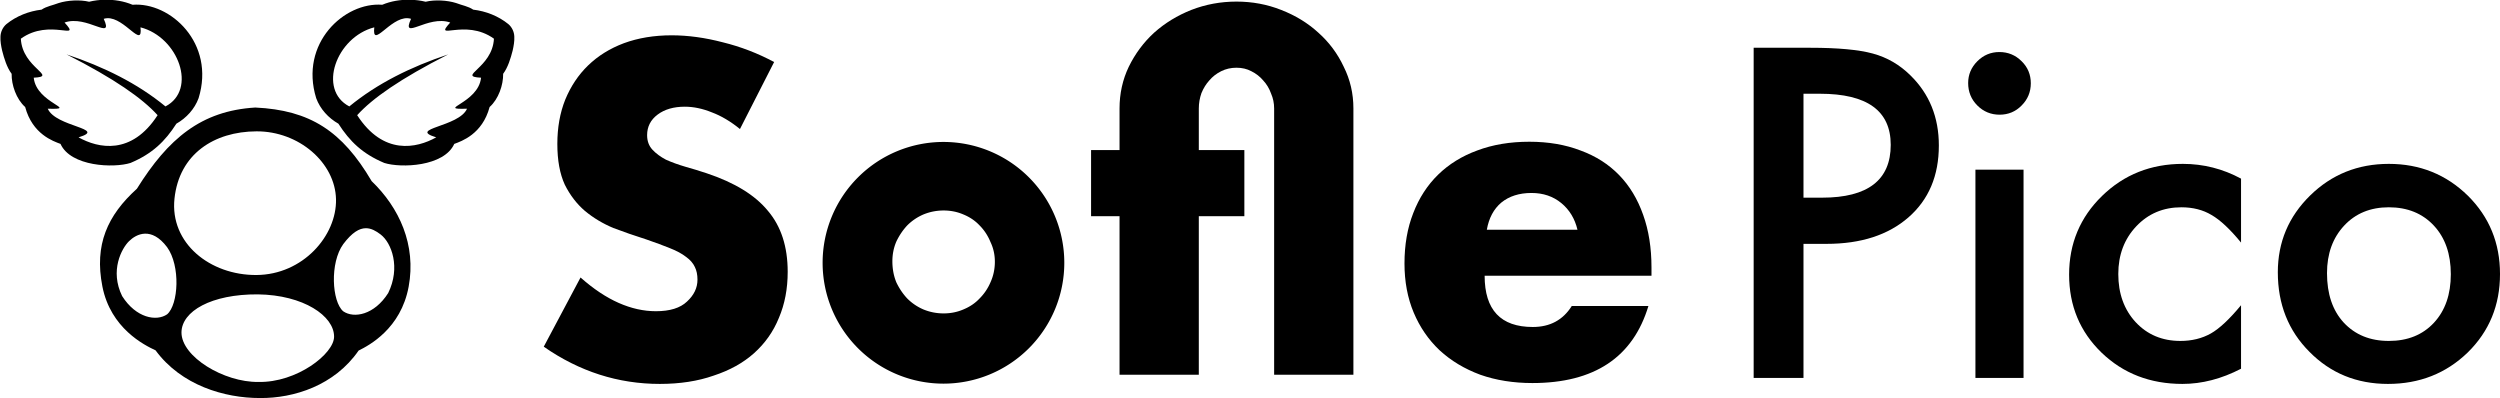 <?xml version="1.0" encoding="UTF-8" standalone="no"?>
<!-- Generator: Adobe Illustrator 19.2.1, SVG Export Plug-In . SVG Version: 6.00 Build 0)  -->

<svg
   inkscape:version="1.2 (dc2aeda, 2022-05-15)"
   sodipodi:docname="sofle-pico-logo-readme-lockup.svg"
   xml:space="preserve"
   viewBox="0 0 902.219 143.809"
   y="0px"
   x="0px"
   id="layer"
   version="1.1"
   width="902.219"
   height="143.809"
   inkscape:export-filename="sofle-pico-vector-logo-v5-132x31.svg"
   inkscape:export-xdpi="10.772038"
   inkscape:export-ydpi="10.772038"
   xmlns:inkscape="http://www.inkscape.org/namespaces/inkscape"
   xmlns:sodipodi="http://sodipodi.sourceforge.net/DTD/sodipodi-0.dtd"
   xmlns="http://www.w3.org/2000/svg"
   xmlns:svg="http://www.w3.org/2000/svg"><defs
   id="defs543">
		
		
		
		
		
		
		
		
	
			
			
		
			
			
		
		
	
	
	
	
	
</defs><sodipodi:namedview
   id="namedview541"
   pagecolor="#ffffff"
   bordercolor="#000000"
   borderopacity="0.25"
   inkscape:showpageshadow="2"
   inkscape:pageopacity="0.0"
   inkscape:pagecheckerboard="0"
   inkscape:deskcolor="#d1d1d1"
   showgrid="false"
   inkscape:zoom="1.7024541"
   inkscape:cx="432.61078"
   inkscape:cy="183.85224"
   inkscape:window-width="2560"
   inkscape:window-height="1288"
   inkscape:window-x="1728"
   inkscape:window-y="342"
   inkscape:window-maximized="0"
   inkscape:current-layer="layer" />
<style
   type="text/css"
   id="style498">
	.st0{fill:#020203;}
	.st1{fill:#6ABF4B;}
	.st2{fill:#C31C4A;}
</style>

<path
   d="m 267.042,46.566 q -5.058,-4.109 -10.115,-6.006 -5.058,-2.055 -9.799,-2.055 -6.006,0 -9.799,2.845 -3.793,2.845 -3.793,7.428 0,3.161 1.897,5.216 1.897,2.055 4.9,3.635 3.161,1.422 6.954,2.529 3.951,1.106 7.744,2.371 15.173,5.058 22.127,13.592 7.112,8.377 7.112,21.969 0,9.167 -3.161,16.595 -3.003,7.428 -9.009,12.802 -5.848,5.216 -14.541,8.061 -8.535,3.003 -19.44,3.003 -22.601,0 -41.883,-13.434 l 13.276,-24.972 q 6.954,6.164 13.75,9.167 6.796,3.003 13.434,3.003 7.586,0 11.222,-3.477 3.793,-3.477 3.793,-7.902 0,-2.687 -0.948,-4.583 -0.948,-2.055 -3.161,-3.635 -2.213,-1.739 -5.848,-3.161 -3.477,-1.422 -8.535,-3.161 -6.006,-1.897 -11.854,-4.109 -5.69,-2.371 -10.273,-6.164 -4.425,-3.793 -7.27,-9.483 -2.687,-5.848 -2.687,-14.699 0,-8.851 2.845,-15.963 3.003,-7.27 8.219,-12.328 5.374,-5.216 12.96,-8.061 7.744,-2.845 17.227,-2.845 8.851,0 18.492,2.529 9.641,2.371 18.492,7.112 z"
   id="path574"
   style="font-weight:bold;font-size:185.048px;font-family:Futura;-inkscape-font-specification:'Futura, Bold';text-align:end;text-anchor:end;stroke-width:0" /><path
   id="path576"
   d="m 340.482,51.229 a 43.611,43.611 0 0 0 -43.611,43.611 43.611,43.611 0 0 0 43.611,43.611 43.611,43.611 0 0 0 43.611,-43.611 43.611,43.611 0 0 0 -43.611,-43.611 z m 0.059,24.734 c 2.529,0 4.901,0.476 7.113,1.424 2.318,0.948 4.267,2.265 5.848,3.951 1.686,1.686 3.003,3.688 3.951,6.006 1.054,2.213 1.58,4.583 1.58,7.111 0,2.634 -0.526,5.11 -1.58,7.428 -0.948,2.213 -2.265,4.164 -3.951,5.85 -1.58,1.686 -3.53,3.003 -5.848,3.951 -2.213,0.948 -4.584,1.422 -7.113,1.422 -2.529,0 -4.951,-0.474 -7.27,-1.422 -2.213,-0.948 -4.162,-2.265 -5.848,-3.951 -1.58,-1.686 -2.898,-3.637 -3.951,-5.85 -0.948,-2.318 -1.424,-4.846 -1.424,-7.586 0,-2.529 0.476,-4.899 1.424,-7.111 1.054,-2.213 2.371,-4.162 3.951,-5.848 1.686,-1.686 3.635,-3.003 5.848,-3.951 2.318,-0.948 4.741,-1.424 7.27,-1.424 z"
   style="font-weight:bold;font-size:185.048px;font-family:Futura;-inkscape-font-specification:'Futura, Bold';text-align:end;text-anchor:end;stroke-width:0" /><path
   d="m 404.028,54.153 v -15.015 q 0,-8.061 3.319,-15.015 3.477,-7.112 9.167,-12.328 5.848,-5.216 13.434,-8.219 7.744,-3.003 16.279,-3.003 8.535,0 16.121,3.003 7.744,3.003 13.434,8.219 5.848,5.216 9.167,12.328 3.477,6.954 3.477,15.015 V 135.232 H 459.82 V 39.138 q 0,-2.845 -1.106,-5.374 -0.948,-2.687 -2.845,-4.741 -1.739,-2.055 -4.267,-3.319 -2.371,-1.264 -5.374,-1.264 -3.003,0 -5.532,1.264 -2.529,1.264 -4.267,3.319 -1.739,1.897 -2.845,4.583 -0.948,2.687 -0.948,5.532 v 15.015 h 16.437 v 23.866 H 432.635 V 135.232 H 404.028 V 78.018 H 393.755 v -23.866 z"
   id="path578"
   style="font-weight:bold;font-size:185.048px;font-family:Futura;-inkscape-font-specification:'Futura, Bold';text-align:end;text-anchor:end;stroke-width:0" /><path
   d="m 569.293,82.918 q -1.422,-6.006 -5.848,-9.641 -4.425,-3.635 -10.747,-3.635 -6.638,0 -10.905,3.477 -4.109,3.477 -5.216,9.799 z m -33.507,16.595 q 0,18.492 17.385,18.492 9.325,0 14.066,-7.586 h 27.659 q -8.377,27.817 -41.883,27.817 -10.273,0 -18.808,-3.003 -8.535,-3.161 -14.699,-8.851 -6.006,-5.69 -9.325,-13.592 -3.319,-7.902 -3.319,-17.702 0,-10.115 3.161,-18.176 3.161,-8.219 9.009,-13.908 5.848,-5.69 14.066,-8.693 8.377,-3.161 18.808,-3.161 10.273,0 18.492,3.161 8.219,3.003 13.908,8.851 5.69,5.848 8.693,14.383 3.003,8.377 3.003,18.966 v 3.003 z"
   id="path580"
   style="font-weight:bold;font-size:185.048px;font-family:Futura;-inkscape-font-specification:'Futura, Bold';text-align:end;text-anchor:end;stroke-width:0" /><path
   d="M 650.855,88.003 V 136.39 H 632.874 V 17.236 h 20.374 q 14.972,0 22.612,2.084 7.717,2.084 13.582,7.872 10.264,10.032 10.264,25.313 0,16.361 -10.959,25.93 -10.959,9.569 -29.557,9.569 z m 0,-16.669 h 6.714 q 24.772,0 24.772,-19.062 0,-18.444 -25.544,-18.444 h -5.942 z"
   id="path591"
   style="font-weight:500;font-size:185.048px;font-family:Futura;-inkscape-font-specification:'Futura, Medium';text-align:end;text-anchor:end;stroke-width:0" /><path
   d="M 730.272,61.224 V 136.39 H 712.908 V 61.224 Z m -19.988,-31.255 q 0,-4.553 3.318,-7.872 3.318,-3.318 7.949,-3.318 4.708,0 8.026,3.318 3.318,3.241 3.318,7.949 0,4.708 -3.318,8.026 -3.241,3.318 -7.949,3.318 -4.708,0 -8.026,-3.318 -3.318,-3.318 -3.318,-8.103 z"
   id="path593"
   style="font-weight:500;font-size:185.048px;font-family:Futura;-inkscape-font-specification:'Futura, Medium';text-align:end;text-anchor:end;stroke-width:0" /><path
   d="m 808.763,64.466 v 23.075 q -5.942,-7.254 -10.65,-9.955 -4.63,-2.778 -10.881,-2.778 -9.801,0 -16.283,6.868 -6.482,6.868 -6.482,17.209 0,10.573 6.251,17.364 6.328,6.791 16.129,6.791 6.251,0 11.036,-2.701 4.63,-2.624 10.881,-10.187 v 22.92 q -10.573,5.479 -21.145,5.479 -17.441,0 -29.171,-11.267 -11.73,-11.344 -11.73,-28.168 0,-16.824 11.885,-28.4 11.885,-11.576 29.171,-11.576 11.113,0 20.991,5.325 z"
   id="path595"
   style="font-weight:500;font-size:185.048px;font-family:Futura;-inkscape-font-specification:'Futura, Medium';text-align:end;text-anchor:end;stroke-width:0" /><path
   d="m 822.037,98.267 q 0,-16.283 11.653,-27.705 11.653,-11.422 28.4,-11.422 16.824,0 28.554,11.499 11.576,11.499 11.576,28.245 0,16.901 -11.653,28.322 -11.73,11.344 -28.785,11.344 -16.901,0 -28.322,-11.576 -11.422,-11.422 -11.422,-28.708 z m 17.75,0.309 q 0,11.267 6.019,17.827 6.174,6.637 16.283,6.637 10.187,0 16.283,-6.56 6.097,-6.56 6.097,-17.518 0,-10.959 -6.097,-17.518 -6.174,-6.637 -16.283,-6.637 -9.955,0 -16.129,6.637 -6.174,6.637 -6.174,17.132 z"
   id="path597"
   style="font-weight:500;font-size:185.048px;font-family:Futura;-inkscape-font-specification:'Futura, Medium';text-align:end;text-anchor:end;stroke-width:0" /><g
   id="g1782"
   transform="matrix(0.525,0,0,0.525,360.238,-228.707)"><path
     id="path508-0"
     style="fill:#000000"
     class="st2"
     d="m -510.668,509.546 c -37.285,2.25 -59.903,21.412 -81.412,55.844 -20.182,18.264 -29.372,38.404 -23.705,67.178 5.667,28.774 28.817,40.308 36.543,43.881 17.662,24.046 47.261,32.82 71.816,32.797 23.305,0.177 51.16,-8.597 67.779,-32.643 7.27,-3.573 29.052,-15.105 34.385,-43.879 5.332,-28.774 -6.443,-54.316 -25.434,-72.58 -20.239,-34.432 -42.352,-48.816 -79.973,-50.598 z m 0.797,16.371 c 29.175,-0.131 54.134,21.55 54.678,46.678 0.544,25.127 -22.801,51.876 -54.701,52.076 -31.9,0.2 -59.59,-21.879 -56.338,-52.516 3.252,-30.636 27.187,-46.107 56.361,-46.238 z m 75.273,66.59 c 3.544,0.013 6.821,1.798 10.119,4.332 7.54,5.791 13.766,22.693 5.162,40.238 -9.564,15.082 -23.561,17.599 -30.92,12.539 -7.811,-6.703 -9.304,-33.312 0.035,-46.191 6.05,-8.021 11.047,-10.935 15.604,-10.918 z m -151.941,3.746 c 4.559,-0.139 9.832,2.126 15.209,9.256 9.34,12.88 7.846,39.489 0.035,46.191 -7.358,5.06 -21.356,2.543 -30.92,-12.539 -8.604,-17.545 -0.301,-32.785 4.746,-37.746 2.524,-2.48 6.371,-5.023 10.93,-5.162 z m 77.619,41.727 c 31.4,0.4 52.5,14.902 52.4,29.102 0,11.7 -25.6,31.7 -52.1,31.1 -23.6,0.3 -52.801,-17.3 -52.801,-34 0.1,-14.6 20.5,-26.401 52.5,-26.201 z" /><path
     id="path388"
     style="font-variation-settings:normal;fill:#000000;fill-opacity:1;stroke-width:0.684;stroke-linecap:butt;stroke-linejoin:miter;stroke-miterlimit:4;stroke-dasharray:none;stroke-dashoffset:0;stroke-opacity:1;stop-color:#000000"
     d="m -614.038,435.453 c -3.805,0.068 -7.5,0.552 -10.873,1.381 -6.196,-1.509 -14.866,-1.051 -20.928,0.889 -4.251,1.64 -8.305,2.205 -11.756,4.545 -8.751,1.025 -17.296,4.382 -24.164,9.941 -2.497,2.136 -3.994,5.331 -4.088,8.611 -0.159,3.219 0.436,6.424 1.135,9.551 1.366,5.332 3.234,11.602 6.539,15.996 -0.142,7.626 3.165,17.373 9.305,22.83 4.99,18.686 19.308,23.5 24.297,25.355 7.033,15.621 36.633,16.731 48.102,13.092 14.97,-6.309 23.736,-14.796 31.545,-26.99 6.866,-3.897 12.534,-10.08 15.268,-17.539 11.66,-37.789 -19.449,-66.27 -45.412,-64.207 -5.979,-2.524 -12.627,-3.568 -18.969,-3.455 z m 1.58,12.688 c 12.093,-0.564 24.606,21.517 22.865,6.279 26.198,6.777 39.155,42.903 17.168,54.373 -19.219,-15.799 -42.337,-27.22 -67.984,-35.77 32.966,16.757 52.116,30.23 62.58,41.789 -17.918,27.731 -40.815,22.812 -54.338,15.229 20.124,-6.127 -15.689,-7.031 -21.178,-19.689 22.05,0.718 -7.837,-3.47 -9.637,-21.316 17.026,-0.822 -7.863,-6.454 -8.859,-26.809 20.015,-14.387 42.227,2.244 30.041,-11.104 15.372,-5.515 34.088,13.148 26.932,-2.549 0.798,-0.257 1.604,-0.396 2.41,-0.434 z" /><path
     id="path388-8"
     style="font-variation-settings:normal;fill:#000000;fill-opacity:1;stroke-width:0.684;stroke-linecap:butt;stroke-linejoin:miter;stroke-miterlimit:4;stroke-dasharray:none;stroke-dashoffset:0;stroke-opacity:1;stop-color:#000000"
     d="m -404.433,435.453 c 3.805,0.068 7.5,0.552 10.873,1.381 6.196,-1.509 14.866,-1.051 20.928,0.889 4.251,1.64 8.305,2.205 11.756,4.545 8.751,1.025 17.296,4.382 24.164,9.941 2.497,2.136 3.994,5.331 4.088,8.611 0.159,3.219 -0.436,6.424 -1.135,9.551 -1.366,5.332 -3.234,11.602 -6.539,15.996 0.142,7.626 -3.165,17.373 -9.305,22.83 -4.99,18.686 -19.308,23.5 -24.297,25.355 -7.033,15.621 -36.633,16.731 -48.102,13.092 -14.97,-6.309 -23.736,-14.796 -31.545,-26.99 -6.866,-3.897 -12.534,-10.08 -15.268,-17.539 -11.66,-37.789 19.449,-66.27 45.412,-64.207 5.979,-2.524 12.627,-3.568 18.969,-3.455 z m -1.58,12.688 c -12.093,-0.564 -24.606,21.517 -22.865,6.279 -26.198,6.777 -39.155,42.903 -17.168,54.373 19.219,-15.799 42.337,-27.22 67.984,-35.77 -32.966,16.757 -52.116,30.23 -62.58,41.789 17.918,27.731 40.815,22.812 54.338,15.229 -20.124,-6.127 15.689,-7.031 21.178,-19.689 -22.05,0.718 7.837,-3.47 9.637,-21.316 -17.026,-0.822 7.863,-6.454 8.859,-26.809 -20.015,-14.387 -42.227,2.244 -30.041,-11.104 -15.372,-5.515 -34.088,13.148 -26.932,-2.549 -0.798,-0.257 -1.604,-0.396 -2.41,-0.434 z" /></g></svg>
